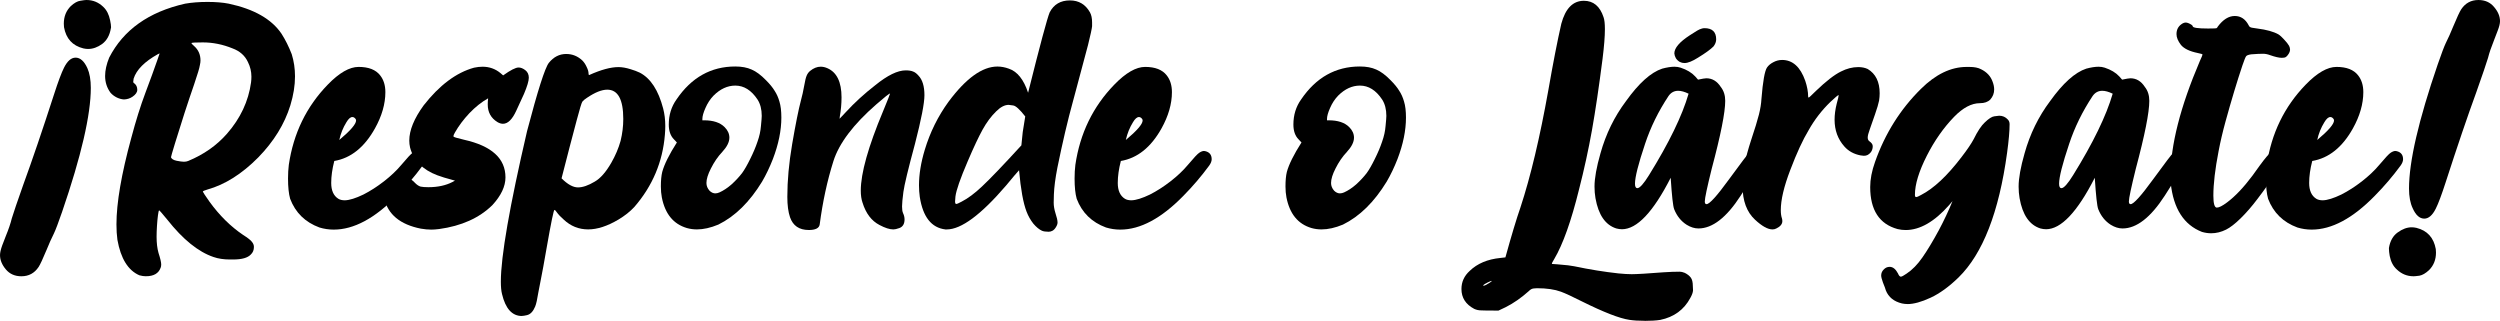 <?xml version="1.0" encoding="UTF-8" standalone="no"?>
<svg
   xmlns:dc="http://purl.org/dc/elements/1.1/"
   xmlns:cc="http://creativecommons.org/ns#"
   xmlns:rdf="http://www.w3.org/1999/02/22-rdf-syntax-ns#"
   xmlns:svg="http://www.w3.org/2000/svg"
   xmlns="http://www.w3.org/2000/svg"
   xmlns:sodipodi="http://sodipodi.sourceforge.net/DTD/sodipodi-0.dtd"
   xmlns:inkscape="http://www.inkscape.org/namespaces/inkscape"
   sodipodi:docname="logoAlt.svg"
   inkscape:version="1.0 (4035a4fb49, 2020-05-01)"
   id="svg8"
   version="1.1"
   viewBox="0 0 125.093 16.051"
   height="16.051mm"
   width="125.093mm">
  <defs
     id="defs2" />
  <sodipodi:namedview
     inkscape:window-maximized="1"
     inkscape:window-y="-9"
     inkscape:window-x="-9"
     inkscape:window-height="991"
     inkscape:window-width="1920"
     showgrid="false"
     inkscape:document-rotation="0"
     inkscape:current-layer="layer1"
     inkscape:document-units="mm"
     inkscape:cy="88.213746"
     inkscape:cx="94.464677"
     inkscape:zoom="1.4"
     inkscape:pageshadow="2"
     inkscape:pageopacity="0.0"
     borderopacity="1.0"
     bordercolor="#666666"
     pagecolor="#ffffff"
     id="base"
     fit-margin-top="0"
     fit-margin-left="0"
     fit-margin-right="0"
     fit-margin-bottom="0" />
  <g
     id="layer1"
     inkscape:groupmode="layer"
     inkscape:label="Capa 1"
     transform="translate(-26.458,-37.562)">
    <g
       style="font-style:normal;font-variant:normal;font-weight:normal;font-stretch:normal;font-size:19.756px;line-height:1.25;font-family:Roulette;-inkscape-font-specification:'Roulette, Normal';font-variant-ligatures:normal;font-variant-caps:normal;font-variant-numeric:normal;font-variant-east-asian:normal;fill:#000000;fill-opacity:1;stroke:none;stroke-width:0.265"
       id="text12"
       aria-label="¡Responde o Lárgate!">
      <path
         id="path17"
         style="font-style:normal;font-variant:normal;font-weight:normal;font-stretch:normal;font-size:19.756px;font-family:Roulette;-inkscape-font-specification:'Roulette, Normal';font-variant-ligatures:normal;font-variant-caps:normal;font-variant-numeric:normal;font-variant-east-asian:normal;fill:#000000;stroke-width:0.265"
         d="m 30.79,37.562 q 0.473,0 0.83,0.338 0.26,0.241 0.347,0.675 0.048,0.222 0.048,0.357 l -0.01,0.048 q -0.087,0.521 -0.434,0.781 -0.347,0.251 -0.704,0.251 -0.116,0 -0.241,-0.029 Q 29.815,39.781 29.661,38.922 l -0.01,-0.174 q 0,-0.531 0.347,-0.878 0.26,-0.241 0.482,-0.27 0.222,-0.039 0.309,-0.039 z m -0.55,2.884 q 0.347,0 0.588,0.521 0.174,0.386 0.174,0.994 0,2.016 -1.437,6.203 -0.28,0.81 -0.405,1.071 -0.193,0.386 -0.367,0.82 -0.289,0.695 -0.405,0.868 -0.309,0.463 -0.859,0.463 -0.492,0 -0.781,-0.347 -0.289,-0.347 -0.289,-0.714 0,-0.174 0.106,-0.473 l 0.174,-0.453 q 0.222,-0.54 0.309,-0.907 0.125,-0.415 0.579,-1.698 0.656,-1.794 1.543,-4.534 0.299,-0.926 0.492,-1.312 0.251,-0.502 0.579,-0.502 z" />
      <path
         id="path19"
         style="font-style:normal;font-variant:normal;font-weight:normal;font-stretch:normal;font-size:19.756px;font-family:Roulette;-inkscape-font-specification:'Roulette, Normal';font-variant-ligatures:normal;font-variant-caps:normal;font-variant-numeric:normal;font-variant-east-asian:normal;fill:#000000;stroke-width:0.265"
         d="m 33.761,51.385 q -0.154,0 -0.328,-0.048 -0.849,-0.367 -1.1,-1.775 -0.048,-0.347 -0.048,-0.772 0,-1.611 0.743,-4.331 0.338,-1.273 0.704,-2.248 0.367,-0.974 0.608,-1.669 l 0.106,-0.309 -0.087,0.039 q -1.003,0.559 -1.215,1.225 -0.019,0.106 -0.019,0.154 0,0.058 0.048,0.077 0.154,0.116 0.154,0.328 0,0.183 -0.241,0.347 -0.183,0.125 -0.424,0.135 -0.174,-0.01 -0.357,-0.096 -0.193,-0.096 -0.318,-0.241 -0.27,-0.367 -0.27,-0.839 0,-0.415 0.203,-0.916 1.071,-2.084 3.801,-2.701 0.502,-0.087 1.119,-0.087 0.617,0 1.061,0.087 1.9,0.405 2.643,1.505 0.289,0.453 0.511,1.023 0.164,0.531 0.164,1.109 0,0.685 -0.232,1.447 -0.434,1.408 -1.611,2.614 -1.225,1.235 -2.537,1.601 -0.232,0.068 -0.232,0.106 0.019,0.058 0.338,0.511 0.743,1.023 1.669,1.65 0.367,0.232 0.453,0.357 0.096,0.116 0.096,0.251 0,0.232 -0.154,0.376 -0.232,0.251 -0.887,0.251 h -0.164 q -0.463,0 -0.82,-0.125 -1.138,-0.386 -2.305,-1.862 -0.386,-0.473 -0.415,-0.473 -0.029,0.029 -0.058,0.26 -0.029,0.222 -0.048,0.521 -0.019,0.299 -0.019,0.54 0,0.473 0.096,0.81 0.135,0.415 0.135,0.579 0,0.096 -0.029,0.164 -0.154,0.424 -0.733,0.424 z m 1.891,-5.73 q 0.135,0 0.222,-0.039 1.167,-0.482 1.939,-1.36 1.013,-1.158 1.206,-2.566 0.019,-0.145 0.019,-0.289 0,-0.386 -0.174,-0.733 -0.222,-0.482 -0.772,-0.685 -0.733,-0.299 -1.486,-0.299 -0.511,0 -0.569,0.029 0,0.039 0.135,0.154 0.318,0.28 0.318,0.723 0,0.096 -0.029,0.222 -0.019,0.125 -0.087,0.347 -0.068,0.222 -0.203,0.627 -0.212,0.608 -0.482,1.437 -0.26,0.83 -0.473,1.505 -0.203,0.666 -0.203,0.704 0.048,0.125 0.28,0.174 0.241,0.048 0.357,0.048 z" />
      <path
         id="path21"
         style="font-style:normal;font-variant:normal;font-weight:normal;font-stretch:normal;font-size:19.756px;font-family:Roulette;-inkscape-font-specification:'Roulette, Normal';font-variant-ligatures:normal;font-variant-caps:normal;font-variant-numeric:normal;font-variant-east-asian:normal;fill:#000000;stroke-width:0.265"
         d="m 43.156,49.051 q -0.367,0 -0.714,-0.106 -1.071,-0.395 -1.466,-1.437 -0.106,-0.376 -0.106,-1.013 0,-0.367 0.039,-0.685 0.347,-2.363 1.949,-4.013 0.859,-0.887 1.543,-0.887 0.752,0 1.08,0.424 0.26,0.328 0.26,0.839 0,0.878 -0.521,1.814 -0.791,1.418 -2.035,1.63 -0.154,0.598 -0.154,1.1 0,0.569 0.357,0.791 0.125,0.077 0.328,0.077 0.347,-0.01 0.926,-0.289 0.511,-0.26 1.023,-0.656 0.521,-0.405 0.868,-0.82 0.453,-0.54 0.579,-0.617 0.135,-0.087 0.232,-0.087 l 0.068,0.01 q 0.318,0.077 0.318,0.405 0,0.145 -0.125,0.318 -0.588,0.801 -1.293,1.514 -1.65,1.688 -3.154,1.688 z m 0.28,-4.486 q 0.839,-0.704 0.839,-0.974 0,-0.058 -0.039,-0.096 -0.068,-0.077 -0.145,-0.077 -0.145,0 -0.299,0.26 -0.251,0.405 -0.357,0.887 z" />
      <path
         id="path23"
         style="font-style:normal;font-variant:normal;font-weight:normal;font-stretch:normal;font-size:19.756px;font-family:Roulette;-inkscape-font-specification:'Roulette, Normal';font-variant-ligatures:normal;font-variant-caps:normal;font-variant-numeric:normal;font-variant-east-asian:normal;fill:#000000;stroke-width:0.265"
         d="m 48.037,49.051 q -0.241,0 -0.521,-0.048 -1.553,-0.309 -1.833,-1.514 -0.019,-0.116 -0.019,-0.212 0,-0.424 0.289,-0.704 0.096,-0.096 0.26,-0.164 0.164,-0.068 0.299,-0.068 0.154,0 0.367,0.116 0.212,0.106 0.347,0.26 0.145,0.145 0.28,0.183 0.135,0.029 0.386,0.029 0.704,0 1.206,-0.26 l 0.125,-0.068 q -0.646,-0.174 -0.887,-0.27 -1.1,-0.415 -1.36,-1.389 -0.039,-0.174 -0.039,-0.347 0,-0.772 0.723,-1.765 1.186,-1.514 2.518,-1.881 0.222,-0.048 0.424,-0.048 0.511,0 0.897,0.318 l 0.135,0.116 q 0.55,-0.395 0.772,-0.395 0.164,0 0.338,0.135 0.174,0.135 0.174,0.376 0,0.241 -0.241,0.81 l -0.386,0.839 q -0.299,0.656 -0.666,0.656 -0.135,0 -0.28,-0.087 -0.482,-0.299 -0.482,-0.878 0,-0.154 0.019,-0.309 -0.482,0.27 -0.936,0.743 -0.444,0.473 -0.723,0.965 -0.077,0.135 -0.077,0.183 0,0.029 0.029,0.039 0.029,0.029 0.511,0.145 2.064,0.463 2.064,1.881 0,0.675 -0.656,1.389 -0.984,0.965 -2.662,1.196 -0.232,0.029 -0.395,0.029 z" />
      <path
         id="path25"
         style="font-style:normal;font-variant:normal;font-weight:normal;font-stretch:normal;font-size:19.756px;font-family:Roulette;-inkscape-font-specification:'Roulette, Normal';font-variant-ligatures:normal;font-variant-caps:normal;font-variant-numeric:normal;font-variant-east-asian:normal;fill:#000000;stroke-width:0.265"
         d="m 52.571,53.373 q -0.733,0 -0.994,-1.1 -0.058,-0.232 -0.058,-0.617 0,-1.891 1.312,-7.534 0.801,-3.048 1.09,-3.415 0.357,-0.444 0.868,-0.444 0.463,0 0.81,0.328 0.125,0.125 0.212,0.318 0.096,0.193 0.096,0.328 0,0.077 0.029,0.077 h 0.01 q 0.878,-0.395 1.457,-0.395 0.27,0 0.608,0.106 0.26,0.077 0.463,0.174 0.81,0.424 1.167,1.794 0.106,0.405 0.106,0.878 0,0.203 -0.019,0.424 -0.164,2.045 -1.524,3.617 -0.318,0.347 -0.801,0.637 -0.83,0.492 -1.514,0.492 -0.704,0 -1.225,-0.492 -0.222,-0.193 -0.347,-0.367 -0.077,-0.116 -0.116,-0.116 -0.058,0 -0.386,1.871 -0.203,1.167 -0.289,1.582 -0.087,0.415 -0.125,0.646 -0.087,0.55 -0.164,0.733 -0.154,0.376 -0.415,0.434 -0.164,0.039 -0.251,0.039 z m 2.807,-6.434 q 0.357,0 0.839,-0.289 0.424,-0.241 0.83,-0.945 0.309,-0.54 0.463,-1.09 0.135,-0.55 0.135,-1.1 0,-1.466 -0.801,-1.466 -0.415,0 -1.013,0.405 -0.164,0.106 -0.232,0.193 -0.058,0.077 -0.28,0.916 -0.318,1.186 -0.762,2.923 0.453,0.453 0.82,0.453 z" />
      <path
         id="path27"
         style="font-style:normal;font-variant:normal;font-weight:normal;font-stretch:normal;font-size:19.756px;font-family:Roulette;-inkscape-font-specification:'Roulette, Normal';font-variant-ligatures:normal;font-variant-caps:normal;font-variant-numeric:normal;font-variant-east-asian:normal;fill:#000000;stroke-width:0.265"
         d="m 61.33,49.041 q -0.26,0 -0.502,-0.068 -1.013,-0.299 -1.254,-1.534 -0.048,-0.251 -0.048,-0.55 0,-0.444 0.068,-0.723 0.154,-0.569 0.733,-1.476 l -0.145,-0.154 q -0.26,-0.26 -0.26,-0.743 0,-0.714 0.386,-1.254 1.119,-1.65 2.942,-1.65 0.482,0 0.82,0.154 0.338,0.145 0.714,0.531 0.289,0.289 0.434,0.531 0.154,0.232 0.241,0.54 0.096,0.309 0.096,0.801 0,0.965 -0.424,2.074 -0.241,0.617 -0.54,1.129 -0.936,1.534 -2.19,2.151 -0.579,0.241 -1.071,0.241 z m 0.926,-1.804 q 0.096,0 0.203,-0.048 0.299,-0.135 0.598,-0.395 0.299,-0.27 0.531,-0.569 0.183,-0.251 0.405,-0.704 0.232,-0.463 0.367,-0.868 0.145,-0.405 0.174,-0.791 0.039,-0.386 0.039,-0.502 0,-0.492 -0.212,-0.82 -0.463,-0.695 -1.109,-0.695 -0.588,0 -1.09,0.502 -0.251,0.26 -0.405,0.617 -0.154,0.347 -0.154,0.55 v 0.068 h 0.087 q 0.685,0 1.023,0.338 0.241,0.241 0.241,0.531 0,0.328 -0.357,0.714 -0.328,0.347 -0.569,0.83 -0.222,0.434 -0.222,0.723 0,0.212 0.154,0.386 0.135,0.135 0.299,0.135 z" />
      <path
         id="path29"
         style="font-style:normal;font-variant:normal;font-weight:normal;font-stretch:normal;font-size:19.756px;font-family:Roulette;-inkscape-font-specification:'Roulette, Normal';font-variant-ligatures:normal;font-variant-caps:normal;font-variant-numeric:normal;font-variant-east-asian:normal;fill:#000000;stroke-width:0.265"
         d="m 66.925,49.07 q -0.714,0 -0.936,-0.637 -0.135,-0.395 -0.135,-1.023 0,-1.215 0.241,-2.633 0.26,-1.514 0.444,-2.209 0.087,-0.309 0.164,-0.743 0.058,-0.338 0.116,-0.473 0.058,-0.145 0.174,-0.241 0.26,-0.212 0.531,-0.212 0.164,0 0.338,0.077 0.704,0.309 0.704,1.457 0,0.482 -0.087,0.965 l -0.01,0.106 0.309,-0.328 q 0.656,-0.714 1.476,-1.35 0.916,-0.743 1.524,-0.743 0.232,0 0.367,0.058 0.135,0.048 0.27,0.203 0.299,0.309 0.299,0.984 0,0.598 -0.473,2.431 -0.511,1.891 -0.579,2.402 -0.068,0.511 -0.068,0.733 0,0.222 0.048,0.328 0.077,0.164 0.077,0.318 0,0.338 -0.26,0.434 -0.193,0.068 -0.299,0.068 -0.28,0 -0.695,-0.222 -0.598,-0.309 -0.849,-1.119 -0.087,-0.251 -0.087,-0.598 0,-1.312 1.119,-3.984 0.347,-0.839 0.347,-0.878 -0.068,0 -0.685,0.54 -1.727,1.505 -2.151,2.846 -0.463,1.466 -0.685,3.164 -0.039,0.28 -0.55,0.28 z" />
      <path
         id="path31"
         style="font-style:normal;font-variant:normal;font-weight:normal;font-stretch:normal;font-size:19.756px;font-family:Roulette;-inkscape-font-specification:'Roulette, Normal';font-variant-ligatures:normal;font-variant-caps:normal;font-variant-numeric:normal;font-variant-east-asian:normal;fill:#000000;stroke-width:0.265"
         d="m 78.915,49.157 q -0.203,0 -0.318,-0.048 -0.212,-0.096 -0.434,-0.357 -0.212,-0.27 -0.338,-0.598 -0.251,-0.646 -0.376,-2.074 -0.145,0.154 -0.656,0.772 -1.881,2.19 -2.961,2.19 h -0.068 q -1.051,-0.125 -1.283,-1.63 -0.039,-0.28 -0.039,-0.579 0,-0.82 0.289,-1.775 0.395,-1.312 1.186,-2.402 1.312,-1.765 2.45,-1.765 0.28,0 0.569,0.106 0.637,0.212 0.965,1.206 0.897,-3.588 1.08,-4.023 0.309,-0.598 1.013,-0.598 0.666,0 1.003,0.598 0.106,0.193 0.106,0.502 v 0.193 q -0.019,0.193 -0.203,0.936 l -0.685,2.566 q -0.039,0.116 -0.068,0.251 -0.395,1.428 -0.781,3.328 -0.154,0.791 -0.174,1.331 l -0.01,0.415 q 0,0.241 0.087,0.521 0.106,0.318 0.106,0.473 0,0.106 -0.087,0.241 -0.077,0.125 -0.174,0.174 -0.087,0.048 -0.203,0.048 z m -4.611,-1.389 q 0.058,0 0.27,-0.116 0.473,-0.241 1.023,-0.762 0.608,-0.569 1.968,-2.055 l 0.068,-0.666 0.125,-0.781 q -0.415,-0.531 -0.608,-0.55 -0.183,-0.029 -0.222,-0.029 -0.299,0 -0.627,0.328 -0.376,0.367 -0.675,0.907 -0.299,0.54 -0.752,1.601 -0.55,1.283 -0.608,1.746 -0.019,0.164 -0.019,0.251 0,0.125 0.058,0.125 z" />
      <path
         id="path33"
         style="font-style:normal;font-variant:normal;font-weight:normal;font-stretch:normal;font-size:19.756px;font-family:Roulette;-inkscape-font-specification:'Roulette, Normal';font-variant-ligatures:normal;font-variant-caps:normal;font-variant-numeric:normal;font-variant-east-asian:normal;fill:#000000;stroke-width:0.265"
         d="m 82.513,49.051 q -0.367,0 -0.714,-0.106 -1.071,-0.395 -1.466,-1.437 -0.106,-0.376 -0.106,-1.013 0,-0.367 0.039,-0.685 0.347,-2.363 1.949,-4.013 0.859,-0.887 1.543,-0.887 0.752,0 1.08,0.424 0.26,0.328 0.26,0.839 0,0.878 -0.521,1.814 -0.791,1.418 -2.035,1.63 -0.154,0.598 -0.154,1.1 0,0.569 0.357,0.791 0.125,0.077 0.328,0.077 0.347,-0.01 0.926,-0.289 0.511,-0.26 1.023,-0.656 0.521,-0.405 0.868,-0.82 0.453,-0.54 0.579,-0.617 0.135,-0.087 0.232,-0.087 l 0.068,0.01 q 0.318,0.077 0.318,0.405 0,0.145 -0.125,0.318 -0.588,0.801 -1.293,1.514 -1.65,1.688 -3.154,1.688 z m 0.28,-4.486 q 0.839,-0.704 0.839,-0.974 0,-0.058 -0.039,-0.096 -0.068,-0.077 -0.145,-0.077 -0.145,0 -0.299,0.26 -0.251,0.405 -0.357,0.887 z" />
      <path
         id="path35"
         style="font-style:normal;font-variant:normal;font-weight:normal;font-stretch:normal;font-size:19.756px;font-family:Roulette;-inkscape-font-specification:'Roulette, Normal';font-variant-ligatures:normal;font-variant-caps:normal;font-variant-numeric:normal;font-variant-east-asian:normal;fill:#000000;stroke-width:0.265"
         d="m 92.584,49.041 q -0.26,0 -0.502,-0.068 -1.013,-0.299 -1.254,-1.534 -0.048,-0.251 -0.048,-0.55 0,-0.444 0.068,-0.723 0.154,-0.569 0.733,-1.476 l -0.145,-0.154 q -0.26,-0.26 -0.26,-0.743 0,-0.714 0.386,-1.254 1.119,-1.65 2.942,-1.65 0.482,0 0.82,0.154 0.338,0.145 0.714,0.531 0.289,0.289 0.434,0.531 0.154,0.232 0.241,0.54 0.096,0.309 0.096,0.801 0,0.965 -0.424,2.074 -0.241,0.617 -0.54,1.129 -0.936,1.534 -2.19,2.151 -0.579,0.241 -1.071,0.241 z m 0.926,-1.804 q 0.096,0 0.203,-0.048 0.299,-0.135 0.598,-0.395 0.299,-0.27 0.531,-0.569 0.183,-0.251 0.405,-0.704 0.232,-0.463 0.367,-0.868 0.145,-0.405 0.174,-0.791 0.039,-0.386 0.039,-0.502 0,-0.492 -0.212,-0.82 -0.463,-0.695 -1.109,-0.695 -0.588,0 -1.09,0.502 -0.251,0.26 -0.405,0.617 -0.154,0.347 -0.154,0.55 v 0.068 h 0.087 q 0.685,0 1.023,0.338 0.241,0.241 0.241,0.531 0,0.328 -0.357,0.714 -0.328,0.347 -0.569,0.83 -0.222,0.434 -0.222,0.723 0,0.212 0.154,0.386 0.135,0.135 0.299,0.135 z" />
      <path
         id="path37"
         style="font-style:normal;font-variant:normal;font-weight:normal;font-stretch:normal;font-size:19.756px;font-family:Roulette;-inkscape-font-specification:'Roulette, Normal';font-variant-ligatures:normal;font-variant-caps:normal;font-variant-numeric:normal;font-variant-east-asian:normal;fill:#000000;stroke-width:0.265"
         d="m 108.76,53.614 q -0.473,0 -0.772,-0.048 -0.733,-0.106 -2.383,-0.926 -0.704,-0.357 -1.042,-0.482 -0.473,-0.174 -1.196,-0.174 -0.203,0 -0.289,0.048 -0.058,0.029 -0.135,0.106 -0.55,0.492 -1.138,0.791 l -0.367,0.174 q -0.743,0 -0.859,-0.01 -0.193,0 -0.357,-0.077 -0.637,-0.338 -0.637,-0.994 0,-0.531 0.415,-0.907 0.569,-0.55 1.534,-0.646 l 0.251,-0.029 q 0.453,-1.64 0.752,-2.498 0.762,-2.315 1.399,-5.884 0.357,-2.045 0.646,-3.309 0.309,-1.148 1.129,-1.148 0.714,0 0.984,0.82 0.068,0.183 0.068,0.598 0,0.55 -0.116,1.476 -0.27,2.113 -0.531,3.579 -0.26,1.457 -0.646,2.961 -0.588,2.383 -1.244,3.492 -0.116,0.183 -0.116,0.232 l 0.01,0.01 q 0.106,0 0.801,0.068 0.232,0.029 0.309,0.048 1.148,0.241 2.209,0.357 0.396,0.039 0.666,0.039 0.376,0 1.611,-0.096 0.444,-0.029 0.791,-0.029 0.106,0 0.251,0.058 0.193,0.096 0.299,0.232 0.106,0.135 0.106,0.434 l 0.01,0.212 q -0.01,0.154 -0.135,0.376 -0.473,0.887 -1.505,1.1 -0.299,0.048 -0.772,0.048 z m -8.064,-1.756 q 0.068,0 0.28,-0.135 0.125,-0.077 0.125,-0.106 h -0.01 q -0.029,0 -0.193,0.077 -0.174,0.087 -0.222,0.135 v 0.019 q 0,0.01 0.019,0.01 z" />
      <path
         id="path39"
         style="font-style:normal;font-variant:normal;font-weight:normal;font-stretch:normal;font-size:19.756px;font-family:Roulette;-inkscape-font-specification:'Roulette, Normal';font-variant-ligatures:normal;font-variant-caps:normal;font-variant-numeric:normal;font-variant-east-asian:normal;fill:#000000;stroke-width:0.265"
         d="m 107.613,49.032 q -0.135,0 -0.28,-0.039 -0.82,-0.26 -1.042,-1.514 -0.048,-0.28 -0.048,-0.579 0,-0.627 0.299,-1.669 0.405,-1.447 1.273,-2.604 0.965,-1.35 1.814,-1.63 0.357,-0.096 0.617,-0.096 0.164,0 0.309,0.048 0.463,0.154 0.723,0.434 l 0.145,0.164 q 0.318,-0.068 0.415,-0.068 0.444,0 0.723,0.434 0.222,0.28 0.222,0.695 0,0.868 -0.675,3.395 -0.347,1.399 -0.347,1.64 0,0.135 0.087,0.135 0.222,0 1.119,-1.235 0.907,-1.244 1.013,-1.331 0.106,-0.087 0.26,-0.087 0.145,0 0.251,0.096 0.145,0.135 0.145,0.328 -0.019,0.154 -1.08,1.804 -1.061,1.64 -2.113,1.64 -0.289,0 -0.588,-0.183 -0.424,-0.27 -0.627,-0.781 -0.087,-0.222 -0.174,-1.572 -1.312,2.576 -2.441,2.576 z m 0.772,-2.055 q 0.183,0 0.588,-0.656 1.495,-2.412 1.977,-4.071 -0.299,-0.145 -0.521,-0.145 -0.299,0 -0.482,0.26 -0.762,1.148 -1.177,2.402 -0.502,1.495 -0.502,1.987 0,0.222 0.116,0.222 z m 2.363,-6.26 q -0.125,0 -0.241,-0.058 -0.116,-0.068 -0.193,-0.183 -0.068,-0.125 -0.077,-0.241 0,-0.405 0.772,-0.907 0.241,-0.154 0.367,-0.232 0.135,-0.077 0.212,-0.096 0.077,-0.029 0.154,-0.029 0.588,0 0.588,0.559 0,0.183 -0.135,0.357 -0.222,0.222 -0.772,0.559 -0.424,0.27 -0.675,0.27 z" />
      <path
         id="path41"
         style="font-style:normal;font-variant:normal;font-weight:normal;font-stretch:normal;font-size:19.756px;font-family:Roulette;-inkscape-font-specification:'Roulette, Normal';font-variant-ligatures:normal;font-variant-caps:normal;font-variant-numeric:normal;font-variant-east-asian:normal;fill:#000000;stroke-width:0.265"
         d="m 115.146,49.041 q -0.347,0 -0.868,-0.482 -0.627,-0.579 -0.627,-1.688 v -0.203 q 0,-0.772 0.415,-2.055 0.299,-0.897 0.405,-1.322 0.106,-0.424 0.125,-0.781 0.106,-1.322 0.28,-1.572 0.106,-0.154 0.309,-0.26 0.212,-0.116 0.444,-0.116 0.791,0 1.158,1.042 0.145,0.434 0.145,0.791 0,0.048 0.029,0.048 0.029,0 0.357,-0.328 0.762,-0.733 1.254,-0.974 0.434,-0.222 0.868,-0.222 0.27,0 0.473,0.096 0.598,0.357 0.598,1.215 0,0.174 -0.029,0.367 -0.048,0.241 -0.203,0.685 -0.154,0.444 -0.26,0.743 -0.106,0.289 -0.106,0.415 0,0.135 0.087,0.193 0.164,0.116 0.164,0.241 0,0.299 -0.26,0.444 -0.077,0.039 -0.183,0.039 -0.058,0 -0.164,-0.019 -0.502,-0.096 -0.81,-0.444 -0.492,-0.55 -0.492,-1.341 0,-0.376 0.106,-0.801 0.097,-0.347 0.097,-0.415 v -0.019 q -0.048,0 -0.415,0.347 -0.646,0.627 -1.08,1.399 -0.444,0.733 -0.926,2.006 -0.473,1.235 -0.473,2.006 0,0.251 0.058,0.415 0.019,0.068 0.019,0.135 0,0.222 -0.299,0.367 -0.087,0.048 -0.193,0.048 z" />
      <path
         id="path43"
         style="font-style:normal;font-variant:normal;font-weight:normal;font-stretch:normal;font-size:19.756px;font-family:Roulette;-inkscape-font-specification:'Roulette, Normal';font-variant-ligatures:normal;font-variant-caps:normal;font-variant-numeric:normal;font-variant-east-asian:normal;fill:#000000;stroke-width:0.265"
         d="m 121.899,52.775 q -0.135,0 -0.27,-0.029 -0.608,-0.145 -0.81,-0.656 -0.019,-0.087 -0.145,-0.395 -0.087,-0.241 -0.087,-0.347 0,-0.174 0.125,-0.299 0.125,-0.135 0.299,-0.135 0.241,0 0.415,0.328 0.068,0.164 0.145,0.164 0.068,0 0.289,-0.154 0.424,-0.28 0.791,-0.81 0.376,-0.54 0.82,-1.36 0.386,-0.723 0.685,-1.457 l -0.174,0.203 q -1.1,1.244 -2.17,1.244 -0.203,0 -0.405,-0.048 -1.37,-0.376 -1.37,-2.103 0,-0.579 0.241,-1.254 0.752,-2.132 2.296,-3.656 1.109,-1.1 2.286,-1.1 h 0.145 q 0.367,0 0.579,0.116 0.434,0.212 0.579,0.627 0.077,0.203 0.077,0.386 0,0.28 -0.193,0.502 -0.183,0.183 -0.521,0.183 -0.627,0 -1.293,0.685 -0.791,0.82 -1.36,1.939 -0.598,1.177 -0.598,1.958 0,0.116 0.058,0.116 0.068,0 0.251,-0.106 0.955,-0.492 2.026,-1.9 0.424,-0.55 0.608,-0.897 0.289,-0.588 0.55,-0.83 0.299,-0.289 0.482,-0.309 0.193,-0.029 0.241,-0.029 0.26,0 0.434,0.193 0.087,0.087 0.087,0.232 0,0.511 -0.125,1.428 -0.608,4.457 -2.431,6.241 -0.714,0.695 -1.399,1.013 -0.685,0.318 -1.158,0.318 z" />
      <path
         id="path45"
         style="font-style:normal;font-variant:normal;font-weight:normal;font-stretch:normal;font-size:19.756px;font-family:Roulette;-inkscape-font-specification:'Roulette, Normal';font-variant-ligatures:normal;font-variant-caps:normal;font-variant-numeric:normal;font-variant-east-asian:normal;fill:#000000;stroke-width:0.265"
         d="m 128.834,49.032 q -0.135,0 -0.28,-0.039 -0.82,-0.26 -1.042,-1.514 -0.048,-0.28 -0.048,-0.579 0,-0.627 0.299,-1.669 0.405,-1.447 1.273,-2.604 0.965,-1.35 1.813,-1.63 0.357,-0.096 0.617,-0.096 0.164,0 0.309,0.048 0.463,0.154 0.723,0.434 l 0.145,0.164 q 0.318,-0.068 0.415,-0.068 0.444,0 0.723,0.434 0.222,0.28 0.222,0.695 0,0.868 -0.675,3.395 -0.347,1.399 -0.347,1.64 0,0.135 0.087,0.135 0.222,0 1.119,-1.235 0.907,-1.244 1.013,-1.331 0.106,-0.087 0.26,-0.087 0.145,0 0.251,0.096 0.145,0.135 0.145,0.328 -0.019,0.154 -1.08,1.804 -1.061,1.64 -2.113,1.64 -0.289,0 -0.588,-0.183 -0.424,-0.27 -0.627,-0.781 -0.087,-0.222 -0.174,-1.572 -1.312,2.576 -2.441,2.576 z m 0.772,-2.055 q 0.183,0 0.588,-0.656 1.495,-2.412 1.977,-4.071 -0.299,-0.145 -0.521,-0.145 -0.299,0 -0.482,0.26 -0.762,1.148 -1.177,2.402 -0.502,1.495 -0.502,1.987 0,0.222 0.116,0.222 z" />
      <path
         id="path47"
         style="font-style:normal;font-variant:normal;font-weight:normal;font-stretch:normal;font-size:19.756px;font-family:Roulette;-inkscape-font-specification:'Roulette, Normal';font-variant-ligatures:normal;font-variant-caps:normal;font-variant-numeric:normal;font-variant-east-asian:normal;fill:#000000;stroke-width:0.265"
         d="m 137.101,49.234 q -0.232,0 -0.463,-0.068 -1.36,-0.531 -1.563,-2.441 l -0.01,-0.338 q 0,-2.334 1.466,-5.768 0.135,-0.289 0.135,-0.328 0,-0.029 -0.241,-0.077 -0.608,-0.125 -0.839,-0.405 -0.222,-0.289 -0.222,-0.54 0,-0.318 0.241,-0.492 0.116,-0.087 0.222,-0.087 0.106,0 0.28,0.106 0.068,0.048 0.068,0.077 0,0.116 0.772,0.116 0.396,0 0.424,-0.019 0.039,-0.029 0.058,-0.077 0.396,-0.531 0.849,-0.531 0.453,0 0.695,0.463 0.039,0.106 0.174,0.125 0.077,0.019 0.26,0.039 0.685,0.087 1.051,0.289 0.125,0.077 0.289,0.26 0.174,0.183 0.251,0.318 0.048,0.096 0.048,0.203 -0.01,0.106 -0.068,0.193 -0.116,0.183 -0.222,0.193 -0.106,0.01 -0.125,0.01 -0.203,0 -0.588,-0.135 -0.183,-0.068 -0.347,-0.068 -0.232,0 -0.598,0.029 -0.203,0.029 -0.251,0.096 -0.048,0.058 -0.183,0.453 -0.405,1.206 -0.849,2.817 -0.212,0.772 -0.347,1.486 -0.26,1.341 -0.26,2.219 0,0.598 0.174,0.598 0.164,0 0.511,-0.26 0.608,-0.453 1.273,-1.341 l 0.347,-0.482 q 0.444,-0.608 0.588,-0.685 0.087,-0.048 0.203,-0.048 0.232,0 0.328,0.145 0.097,0.135 0.097,0.251 0,0.087 -0.039,0.174 -0.039,0.077 -0.251,0.386 -0.203,0.309 -0.492,0.704 -0.28,0.395 -0.54,0.733 -0.415,0.55 -0.839,0.965 -0.415,0.405 -0.723,0.559 -0.367,0.183 -0.743,0.183 z" />
      <path
         id="path49"
         style="font-style:normal;font-variant:normal;font-weight:normal;font-stretch:normal;font-size:19.756px;font-family:Roulette;-inkscape-font-specification:'Roulette, Normal';font-variant-ligatures:normal;font-variant-caps:normal;font-variant-numeric:normal;font-variant-east-asian:normal;fill:#000000;stroke-width:0.265"
         d="m 142.127,49.051 q -0.367,0 -0.714,-0.106 -1.071,-0.395 -1.466,-1.437 -0.106,-0.376 -0.106,-1.013 0,-0.367 0.039,-0.685 0.347,-2.363 1.949,-4.013 0.859,-0.887 1.543,-0.887 0.752,0 1.08,0.424 0.26,0.328 0.26,0.839 0,0.878 -0.521,1.814 -0.791,1.418 -2.035,1.63 -0.154,0.598 -0.154,1.1 0,0.569 0.357,0.791 0.125,0.077 0.328,0.077 0.347,-0.01 0.926,-0.289 0.511,-0.26 1.023,-0.656 0.521,-0.405 0.868,-0.82 0.453,-0.54 0.579,-0.617 0.135,-0.087 0.232,-0.087 l 0.068,0.01 q 0.318,0.077 0.318,0.405 0,0.145 -0.125,0.318 -0.588,0.801 -1.293,1.514 -1.65,1.688 -3.154,1.688 z m 0.28,-4.486 q 0.839,-0.704 0.839,-0.974 0,-0.058 -0.039,-0.096 -0.068,-0.077 -0.145,-0.077 -0.145,0 -0.299,0.26 -0.251,0.405 -0.357,0.887 z" />
      <path
         id="path51"
         style="font-style:normal;font-variant:normal;font-weight:normal;font-stretch:normal;font-size:19.756px;font-family:Roulette;-inkscape-font-specification:'Roulette, Normal';font-variant-ligatures:normal;font-variant-caps:normal;font-variant-numeric:normal;font-variant-east-asian:normal;fill:#000000;stroke-width:0.265"
         d="m 147.22,51.385 q -0.473,0 -0.83,-0.338 -0.27,-0.241 -0.357,-0.675 -0.039,-0.222 -0.039,-0.357 v -0.048 q 0.087,-0.521 0.434,-0.772 0.357,-0.26 0.704,-0.26 0.116,0 0.241,0.029 0.81,0.203 0.965,1.061 l 0.01,0.174 q 0,0.531 -0.347,0.878 -0.26,0.241 -0.482,0.28 -0.212,0.029 -0.299,0.029 z m 0.54,-2.884 q -0.347,0 -0.579,-0.521 -0.183,-0.386 -0.183,-0.984 0,-2.026 1.437,-6.212 0.28,-0.81 0.405,-1.071 0.193,-0.386 0.367,-0.82 0.289,-0.695 0.405,-0.868 0.309,-0.463 0.859,-0.463 0.492,0 0.781,0.347 0.299,0.347 0.299,0.714 0,0.174 -0.116,0.473 l -0.174,0.453 q -0.222,0.55 -0.309,0.907 -0.125,0.415 -0.579,1.698 -0.656,1.794 -1.543,4.534 -0.299,0.926 -0.492,1.312 -0.251,0.502 -0.579,0.502 z" />
    </g>
  </g>
</svg>

